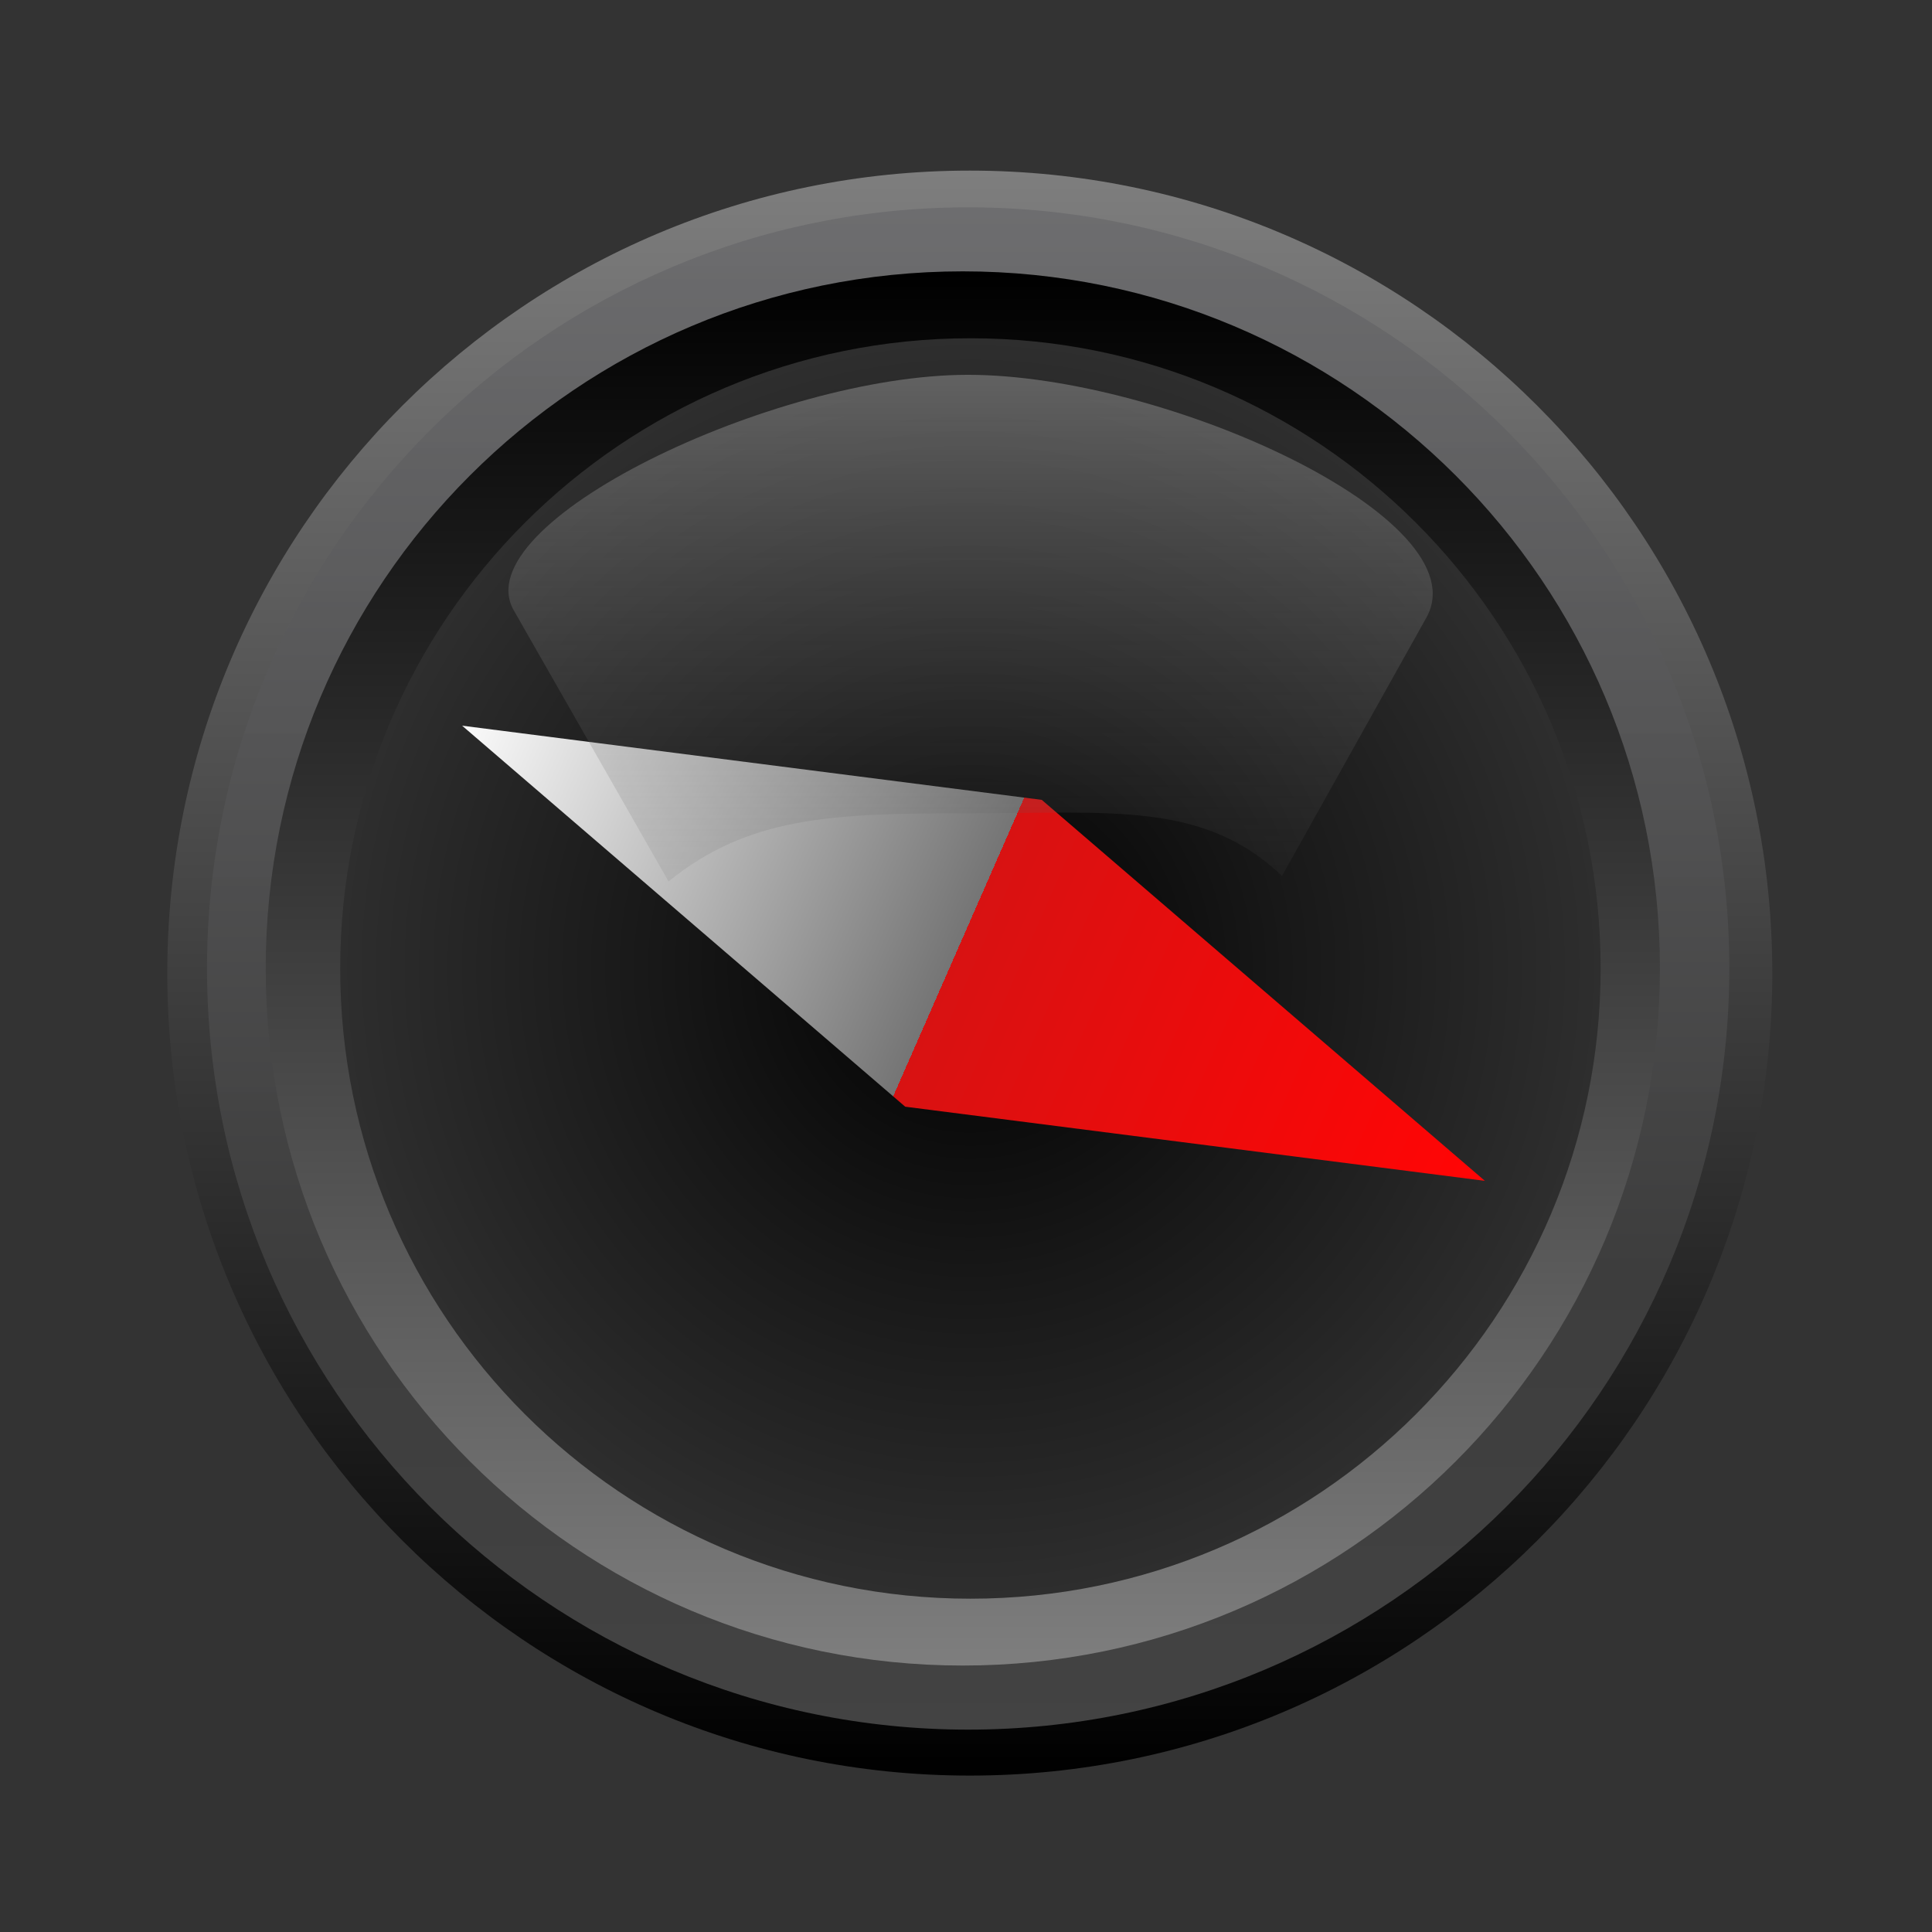 <?xml version="1.0" encoding="UTF-8" standalone="no"?>
<!-- Created with Inkscape (http://www.inkscape.org/) -->

<svg
   xmlns:dc="http://purl.org/dc/elements/1.1/"
   xmlns:cc="http://creativecommons.org/ns#"
   xmlns:rdf="http://www.w3.org/1999/02/22-rdf-syntax-ns#"
   xmlns:svg="http://www.w3.org/2000/svg"
   xmlns="http://www.w3.org/2000/svg"
   xmlns:xlink="http://www.w3.org/1999/xlink"
   xmlns:sodipodi="http://sodipodi.sourceforge.net/DTD/sodipodi-0.dtd"
   xmlns:inkscape="http://www.inkscape.org/namespaces/inkscape"
   width="72"
   height="72"
   id="svg3331"
   version="1.1"
   inkscape:version="0.47 r22583"
   sodipodi:docname="compass-icon.svg"
   inkscape:export-filename="C:\Documents and Settings\dleonard\Desktop\compass-ldpi.png"
   inkscape:export-xdpi="45"
   inkscape:export-ydpi="45">
  <rect width="100%" height="100%" fill="#333333" stroke="none"/>
  <defs
     id="defs3333">
    <linearGradient
       id="linearGradient4286">
      <stop
         id="stop4288"
         offset="0"
         style="stop-color:#ff0505;stop-opacity:1;" />
      <stop
         style="stop-color:#d81212;stop-opacity:1;"
         offset="0.503"
         id="stop4292" />
      <stop
         id="stop4294"
         offset="0.503"
         style="stop-color:#757575;stop-opacity:1;" />
      <stop
         id="stop4290"
         offset="1"
         style="stop-color:#fbfbfb;stop-opacity:1;" />
    </linearGradient>
    <linearGradient
       inkscape:collect="always"
       id="linearGradient4262">
      <stop
         style="stop-color:#757575;stop-opacity:1;"
         offset="0"
         id="stop4264" />
      <stop
         style="stop-color:#757575;stop-opacity:0;"
         offset="1"
         id="stop4266" />
    </linearGradient>
    <linearGradient
       id="linearGradient4252">
      <stop
         style="stop-color:#9e9e9e;stop-opacity:0.471;"
         offset="0"
         id="stop4254" />
      <stop
         style="stop-color:#4e4e4e;stop-opacity:0.067;"
         offset="1"
         id="stop4256" />
    </linearGradient>
    <linearGradient
       id="linearGradient4246">
      <stop
         id="stop4248"
         offset="0"
         style="stop-color:#dc4343;stop-opacity:1;" />
      <stop
         id="stop4250"
         offset="1"
         style="stop-color:#004343;stop-opacity:0.355;" />
    </linearGradient>
    <linearGradient
       id="linearGradient4200">
      <stop
         id="stop4202"
         offset="0"
         style="stop-color:#000000;stop-opacity:1;" />
      <stop
         style="stop-color:#181818;stop-opacity:1;"
         offset="0.5"
         id="stop4216" />
      <stop
         id="stop4204"
         offset="1"
         style="stop-color:#2e2e2e;stop-opacity:1;" />
    </linearGradient>
    <linearGradient
       id="linearGradient4184">
      <stop
         id="stop4186"
         offset="0"
         style="stop-color:#000000;stop-opacity:1;" />
      <stop
         id="stop4188"
         offset="1"
         style="stop-color:#7e7e7e;stop-opacity:1;" />
    </linearGradient>
    <linearGradient
       id="linearGradient4156">
      <stop
         style="stop-color:#6d6d6d;stop-opacity:1;"
         offset="0"
         id="stop4158" />
      <stop
         style="stop-color:#6d6d6d;stop-opacity:0;"
         offset="1"
         id="stop4160" />
    </linearGradient>
    <linearGradient
       id="linearGradient4146">
      <stop
         id="stop4154"
         offset="0"
         style="stop-color:#6d6d6f;stop-opacity:0.941;" />
      <stop
         style="stop-color:#3d3d3d;stop-opacity:1;"
         offset="0.695"
         id="stop4172" />
      <stop
         style="stop-color:#434343;stop-opacity:1;"
         offset="1"
         id="stop4150" />
    </linearGradient>
    <inkscape:perspective
       sodipodi:type="inkscape:persp3d"
       inkscape:vp_x="0 : 32 : 1"
       inkscape:vp_y="0 : 1000 : 0"
       inkscape:vp_z="64 : 32 : 1"
       inkscape:persp3d-origin="32 : 21.333333 : 1"
       id="perspective3339" />
    <inkscape:perspective
       id="perspective3349"
       inkscape:persp3d-origin="0.5 : 0.33333333 : 1"
       inkscape:vp_z="1 : 0.5 : 1"
       inkscape:vp_y="0 : 1000 : 0"
       inkscape:vp_x="0 : 0.5 : 1"
       sodipodi:type="inkscape:persp3d" />
    <linearGradient
       inkscape:collect="always"
       xlink:href="#linearGradient4146"
       id="linearGradient4162"
       x1="169.727"
       y1="-23.955"
       x2="169.727"
       y2="37.591"
       gradientUnits="userSpaceOnUse" />
    <linearGradient
       inkscape:collect="always"
       xlink:href="#linearGradient4184"
       id="linearGradient4182"
       x1="237.636"
       y1="-13.273"
       x2="237.636"
       y2="25.273"
       gradientUnits="userSpaceOnUse" />
    <radialGradient
       inkscape:collect="always"
       xlink:href="#linearGradient4200"
       id="radialGradient4198"
       cx="237.727"
       cy="6.636"
       fx="237.727"
       fy="6.636"
       r="18.818"
       gradientUnits="userSpaceOnUse" />
    <linearGradient
       inkscape:collect="always"
       xlink:href="#linearGradient4184"
       id="linearGradient4214"
       x1="239.545"
       y1="38"
       x2="239.545"
       y2="-25.455"
       gradientUnits="userSpaceOnUse" />
    <linearGradient
       inkscape:collect="always"
       xlink:href="#linearGradient4252"
       id="linearGradient4258"
       x1="237.716"
       y1="-11.091"
       x2="237.716"
       y2="5.69"
       gradientUnits="userSpaceOnUse" />
    <linearGradient
       inkscape:collect="always"
       xlink:href="#linearGradient4262"
       id="linearGradient4268"
       x1="227.455"
       y1="-64.727"
       x2="253.091"
       y2="-40.727"
       gradientUnits="userSpaceOnUse"
       gradientTransform="translate(-5.091,2)" />
    <linearGradient
       inkscape:collect="always"
       xlink:href="#linearGradient4262"
       id="linearGradient4273"
       gradientUnits="userSpaceOnUse"
       gradientTransform="matrix(0.622,0.591,-0.595,0.626,52.576,-161.47)"
       x1="227.455"
       y1="-64.727"
       x2="253.091"
       y2="-40.727" />
    <linearGradient
       inkscape:collect="always"
       xlink:href="#linearGradient4286"
       id="linearGradient4284"
       x1="234.727"
       y1="-69.273"
       x2="234.909"
       y2="-36.559"
       gradientUnits="userSpaceOnUse"
       gradientTransform="matrix(-0.407,0.914,-0.914,-0.407,284.657,-230.094)" />
    <linearGradient
       inkscape:collect="always"
       xlink:href="#linearGradient4184"
       id="linearGradient4302"
       gradientUnits="userSpaceOnUse"
       x1="237.636"
       y1="-13.273"
       x2="237.636"
       y2="25.273" />
    <radialGradient
       inkscape:collect="always"
       xlink:href="#linearGradient4200"
       id="radialGradient4304"
       gradientUnits="userSpaceOnUse"
       cx="237.727"
       cy="6.636"
       fx="237.727"
       fy="6.636"
       r="18.818" />
    <linearGradient
       inkscape:collect="always"
       xlink:href="#linearGradient4286"
       id="linearGradient4306"
       gradientUnits="userSpaceOnUse"
       gradientTransform="matrix(-0.407,0.914,-0.914,-0.407,284.657,-230.094)"
       x1="234.727"
       y1="-69.273"
       x2="234.909"
       y2="-36.559" />
    <linearGradient
       inkscape:collect="always"
       xlink:href="#linearGradient4252"
       id="linearGradient4308"
       gradientUnits="userSpaceOnUse"
       x1="237.716"
       y1="-11.091"
       x2="237.716"
       y2="5.69" />
    <linearGradient
       inkscape:collect="always"
       xlink:href="#linearGradient4184"
       id="linearGradient4319"
       gradientUnits="userSpaceOnUse"
       x1="239.545"
       y1="38"
       x2="239.545"
       y2="-25.455" />
    <linearGradient
       inkscape:collect="always"
       xlink:href="#linearGradient4146"
       id="linearGradient4321"
       gradientUnits="userSpaceOnUse"
       x1="169.727"
       y1="-23.955"
       x2="169.727"
       y2="37.591" />
    <linearGradient
       inkscape:collect="always"
       xlink:href="#linearGradient4184"
       id="linearGradient4323"
       gradientUnits="userSpaceOnUse"
       x1="237.636"
       y1="-13.273"
       x2="237.636"
       y2="25.273" />
    <radialGradient
       inkscape:collect="always"
       xlink:href="#linearGradient4200"
       id="radialGradient4325"
       gradientUnits="userSpaceOnUse"
       cx="237.727"
       cy="6.636"
       fx="237.727"
       fy="6.636"
       r="18.818" />
    <linearGradient
       inkscape:collect="always"
       xlink:href="#linearGradient4286"
       id="linearGradient4327"
       gradientUnits="userSpaceOnUse"
       gradientTransform="matrix(-0.407,0.914,-0.914,-0.407,284.657,-230.094)"
       x1="234.727"
       y1="-69.273"
       x2="234.909"
       y2="-36.559" />
    <linearGradient
       inkscape:collect="always"
       xlink:href="#linearGradient4252"
       id="linearGradient4329"
       gradientUnits="userSpaceOnUse"
       x1="237.716"
       y1="-11.091"
       x2="237.716"
       y2="5.69" />
    <inkscape:perspective
       id="perspective4339"
       inkscape:persp3d-origin="0.5 : 0.33333333 : 1"
       inkscape:vp_z="1 : 0.5 : 1"
       inkscape:vp_y="0 : 1000 : 0"
       inkscape:vp_x="0 : 0.5 : 1"
       sodipodi:type="inkscape:persp3d" />
    <inkscape:perspective
       id="perspective4353"
       inkscape:persp3d-origin="0.5 : 0.33333333 : 1"
       inkscape:vp_z="1 : 0.5 : 1"
       inkscape:vp_y="0 : 1000 : 0"
       inkscape:vp_x="0 : 0.5 : 1"
       sodipodi:type="inkscape:persp3d" />
  </defs>
  <sodipodi:namedview
     id="base"
     pagecolor="#ffffff"
     bordercolor="#666666"
     borderopacity="1.0"
     inkscape:pageopacity="0.0"
     inkscape:pageshadow="2"
     inkscape:zoom="5.5"
     inkscape:cx="108.05196"
     inkscape:cy="54.007387"
     inkscape:current-layer="layer1"
     showgrid="true"
     inkscape:document-units="px"
     inkscape:grid-bbox="true"
     inkscape:window-width="1920"
     inkscape:window-height="1095"
     inkscape:window-x="-4"
     inkscape:window-y="-4"
     inkscape:window-maximized="1" />
  <g
     id="layer1"
     inkscape:label="Layer 1"
     inkscape:groupmode="layer"
     transform="translate(0,8)">
    <path
       style="fill:none;stroke:none"
       d="m 132.909,-28 71.636,0 0,71.636 -71.636,0 0,-71.636 z"
       id="rect3367" />
    <g
       id="g4310"
       transform="matrix(0.937,0,0,0.937,6.182,-1.977)">
      <path
         transform="matrix(1.006,0,0,1.006,-209.009,25.964)"
         d="M 271.273,6.273 C 271.273,23.795 257.068,38 239.545,38 222.023,38 207.818,23.795 207.818,6.273 c 0,-17.522 14.205,-31.727 31.727,-31.727 17.522,0 31.727,14.205 31.727,31.727 z"
         sodipodi:ry="31.727272"
         sodipodi:rx="31.727272"
         sodipodi:cy="6.2727275"
         sodipodi:cx="239.54546"
         id="path4206"
         style="fill:url(#linearGradient4319);fill-opacity:1;fill-rule:evenodd;stroke:none"
         sodipodi:type="arc" />
      <path
         transform="translate(-137.818,25.273)"
         d="m 200,6.818 c 0,16.719 -13.554,30.273 -30.273,30.273 -16.719,0 -30.273,-13.554 -30.273,-30.273 0,-16.719 13.554,-30.273 30.273,-30.273 16.719,0 30.273,13.554 30.273,30.273 z"
         sodipodi:ry="30.272728"
         sodipodi:rx="30.272728"
         sodipodi:cy="6.818182"
         sodipodi:cx="169.72728"
         id="path3372"
         style="fill:url(#linearGradient4321);fill-opacity:1;fill-rule:evenodd;stroke:none"
         sodipodi:type="arc" />
      <g
         transform="matrix(1.332,0,0,1.332,-284.654,23.252)"
         id="g4296">
        <path
           sodipodi:type="arc"
           style="fill:url(#linearGradient4323);fill-opacity:1;fill-rule:evenodd;stroke:none"
           id="path4174"
           sodipodi:cx="237.63637"
           sodipodi:cy="6"
           sodipodi:rx="19.272728"
           sodipodi:ry="19.272728"
           d="m 256.909,6 c 0,10.644 -8.629,19.273 -19.273,19.273 -10.644,0 -19.273,-8.629 -19.273,-19.273 0,-10.644 8.629,-19.273 19.273,-19.273 10.644,0 19.273,8.629 19.273,19.273 z"
           transform="matrix(1.08,0,0,1.08,-19.147,0.155)" />
        <path
           sodipodi:type="arc"
           style="fill:url(#radialGradient4325);fill-opacity:1;fill-rule:evenodd;stroke:none"
           id="path4190"
           sodipodi:cx="237.72728"
           sodipodi:cy="6.6363635"
           sodipodi:rx="18.818182"
           sodipodi:ry="18.818182"
           d="m 256.545,6.636 c 0,10.393 -8.425,18.818 -18.818,18.818 -10.393,0 -18.818,-8.425 -18.818,-18.818 0,-10.393 8.425,-18.818 18.818,-18.818 10.393,0 18.818,8.425 18.818,18.818 z" />
        <path
           style="fill:url(#linearGradient4327);fill-opacity:1;fill-rule:evenodd;stroke:none"
           d="M 239.857,1.601 253.088,12.977 235.78,10.763 222.549,-0.614 239.857,1.601 z"
           id="rect4275" />
        <path
           style="fill:url(#linearGradient4329);fill-opacity:1;fill-rule:evenodd;stroke:none"
           d="m 237.653,-11.091 c -5.806,0 -15.044,4.436 -13.562,7.031 l 4.622,8.097 c 2.377,-1.924 4.852,-2.034 8.847,-2.034 4.368,0 7.114,-0.37 9.472,1.869 l 4.31,-7.713 c 1.643,-2.94 -7.777,-7.25 -13.688,-7.25 z"
           id="path4220"
           sodipodi:nodetypes="cscscsc" />
      </g>
    </g>
  </g>
</svg>
